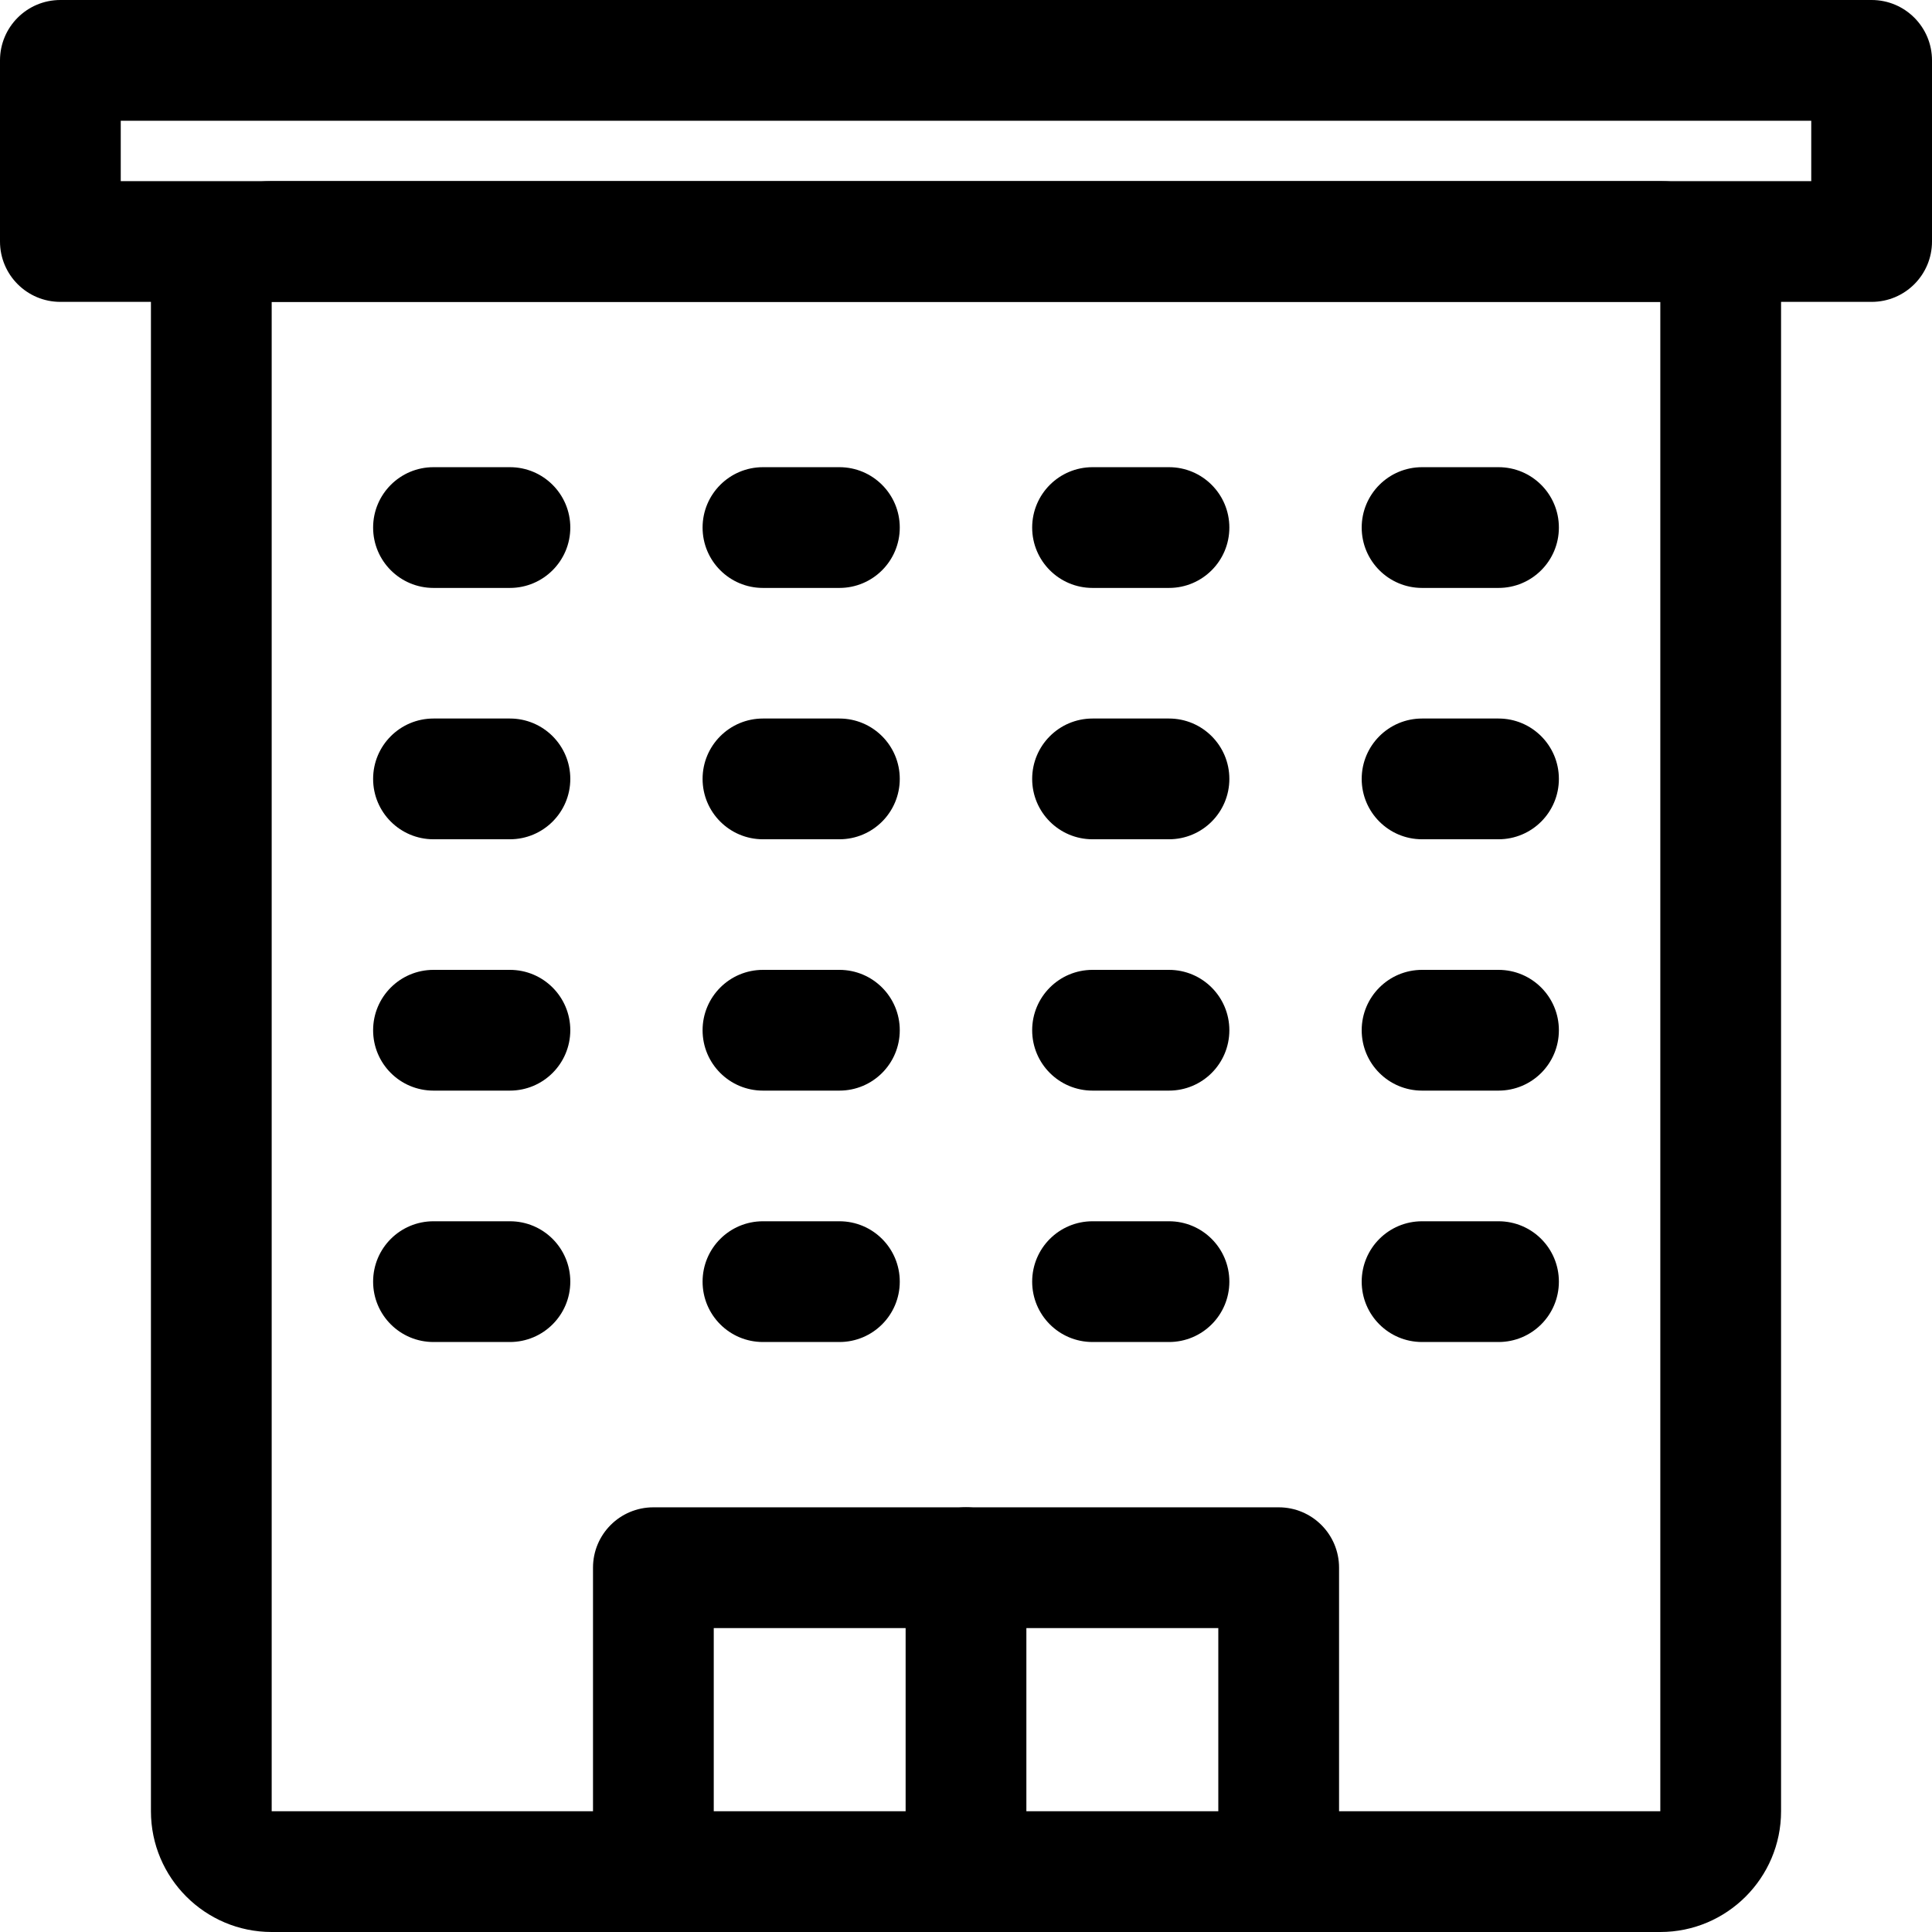 <svg xmlns="http://www.w3.org/2000/svg" viewBox="0 0 32 32"><!--! Font Icona - https://fonticona.com | License - https://fonticona.com/license | Copyright 2022 FontIcona.com --><path d="M27.5,32h-23c-1.103,0-2-0.897-2-2V5c0-1.103,0.897-2,2-2h23c1.103,0,2,0.897,2,2v25C29.5,31.103,28.603,32,27.5,32z M4.5,5v25h23V5H4.5z"/><path d="M21.179,32c-0.553,0-1-0.447-1-1v-4.034h-8.357V31c0,0.553-0.447,1-1,1s-1-0.447-1-1v-5.034c0-0.553,0.447-1,1-1h10.357c0.553,0,1,0.447,1,1V31C22.179,31.553,21.731,32,21.179,32z"/><path d="M8.445,9.738H7.18c-0.553,0-1-0.448-1-1s0.447-1,1-1h1.266c0.553,0,1,0.448,1,1S8.998,9.738,8.445,9.738z"/><path d="M13.903,9.738h-1.266c-0.553,0-1-0.448-1-1s0.447-1,1-1h1.266c0.553,0,1,0.448,1,1S14.456,9.738,13.903,9.738z"/><path d="M19.362,9.738h-1.266c-0.553,0-1-0.448-1-1s0.447-1,1-1h1.266c0.553,0,1,0.448,1,1S19.915,9.738,19.362,9.738z"/><path d="M24.82,9.738h-1.266c-0.553,0-1-0.448-1-1s0.447-1,1-1h1.266c0.553,0,1,0.448,1,1S25.373,9.738,24.82,9.738z"/><path d="M8.445,13.901H7.18c-0.553,0-1-0.448-1-1s0.447-1,1-1h1.266c0.553,0,1,0.448,1,1S8.998,13.901,8.445,13.901z"/><path d="M13.903,13.901h-1.266c-0.553,0-1-0.448-1-1s0.447-1,1-1h1.266c0.553,0,1,0.448,1,1S14.456,13.901,13.903,13.901z"/><path d="M19.362,13.901h-1.266c-0.553,0-1-0.448-1-1s0.447-1,1-1h1.266c0.553,0,1,0.448,1,1S19.915,13.901,19.362,13.901z"/><path d="M24.82,13.901h-1.266c-0.553,0-1-0.448-1-1s0.447-1,1-1h1.266c0.553,0,1,0.448,1,1S25.373,13.901,24.82,13.901z"/><path d="M8.445,18.064H7.18c-0.553,0-1-0.447-1-1c0-0.552,0.447-1,1-1h1.266c0.553,0,1,0.448,1,1C9.445,17.617,8.998,18.064,8.445,18.064z"/><path d="M13.903,18.064h-1.266c-0.553,0-1-0.447-1-1c0-0.552,0.447-1,1-1h1.266c0.553,0,1,0.448,1,1C14.903,17.617,14.456,18.064,13.903,18.064z"/><path d="M19.362,18.064h-1.266c-0.553,0-1-0.447-1-1c0-0.552,0.447-1,1-1h1.266c0.553,0,1,0.448,1,1C20.362,17.617,19.915,18.064,19.362,18.064z"/><path d="M24.82,18.064h-1.266c-0.553,0-1-0.447-1-1c0-0.552,0.447-1,1-1h1.266c0.553,0,1,0.448,1,1C25.82,17.617,25.373,18.064,24.82,18.064z"/><path d="M8.445,22.228H7.18c-0.553,0-1-0.447-1-1s0.447-1,1-1h1.266c0.553,0,1,0.447,1,1S8.998,22.228,8.445,22.228z"/><path d="M13.903,22.228h-1.266c-0.553,0-1-0.447-1-1s0.447-1,1-1h1.266c0.553,0,1,0.447,1,1S14.456,22.228,13.903,22.228z"/><path d="M19.362,22.228h-1.266c-0.553,0-1-0.447-1-1s0.447-1,1-1h1.266c0.553,0,1,0.447,1,1S19.915,22.228,19.362,22.228z"/><path d="M24.82,22.228h-1.266c-0.553,0-1-0.447-1-1s0.447-1,1-1h1.266c0.553,0,1,0.447,1,1S25.373,22.228,24.82,22.228z"/><path d="M31,5H1C0.447,5,0,4.552,0,4V1c0-0.552,0.447-1,1-1h30c0.553,0,1,0.448,1,1v3C32,4.552,31.553,5,31,5z M2,3h28V2H2V3z"/><path d="M16,32c-0.553,0-1-0.447-1-1v-5.034c0-0.553,0.447-1,1-1s1,0.447,1,1V31C17,31.553,16.553,32,16,32z"/></svg>